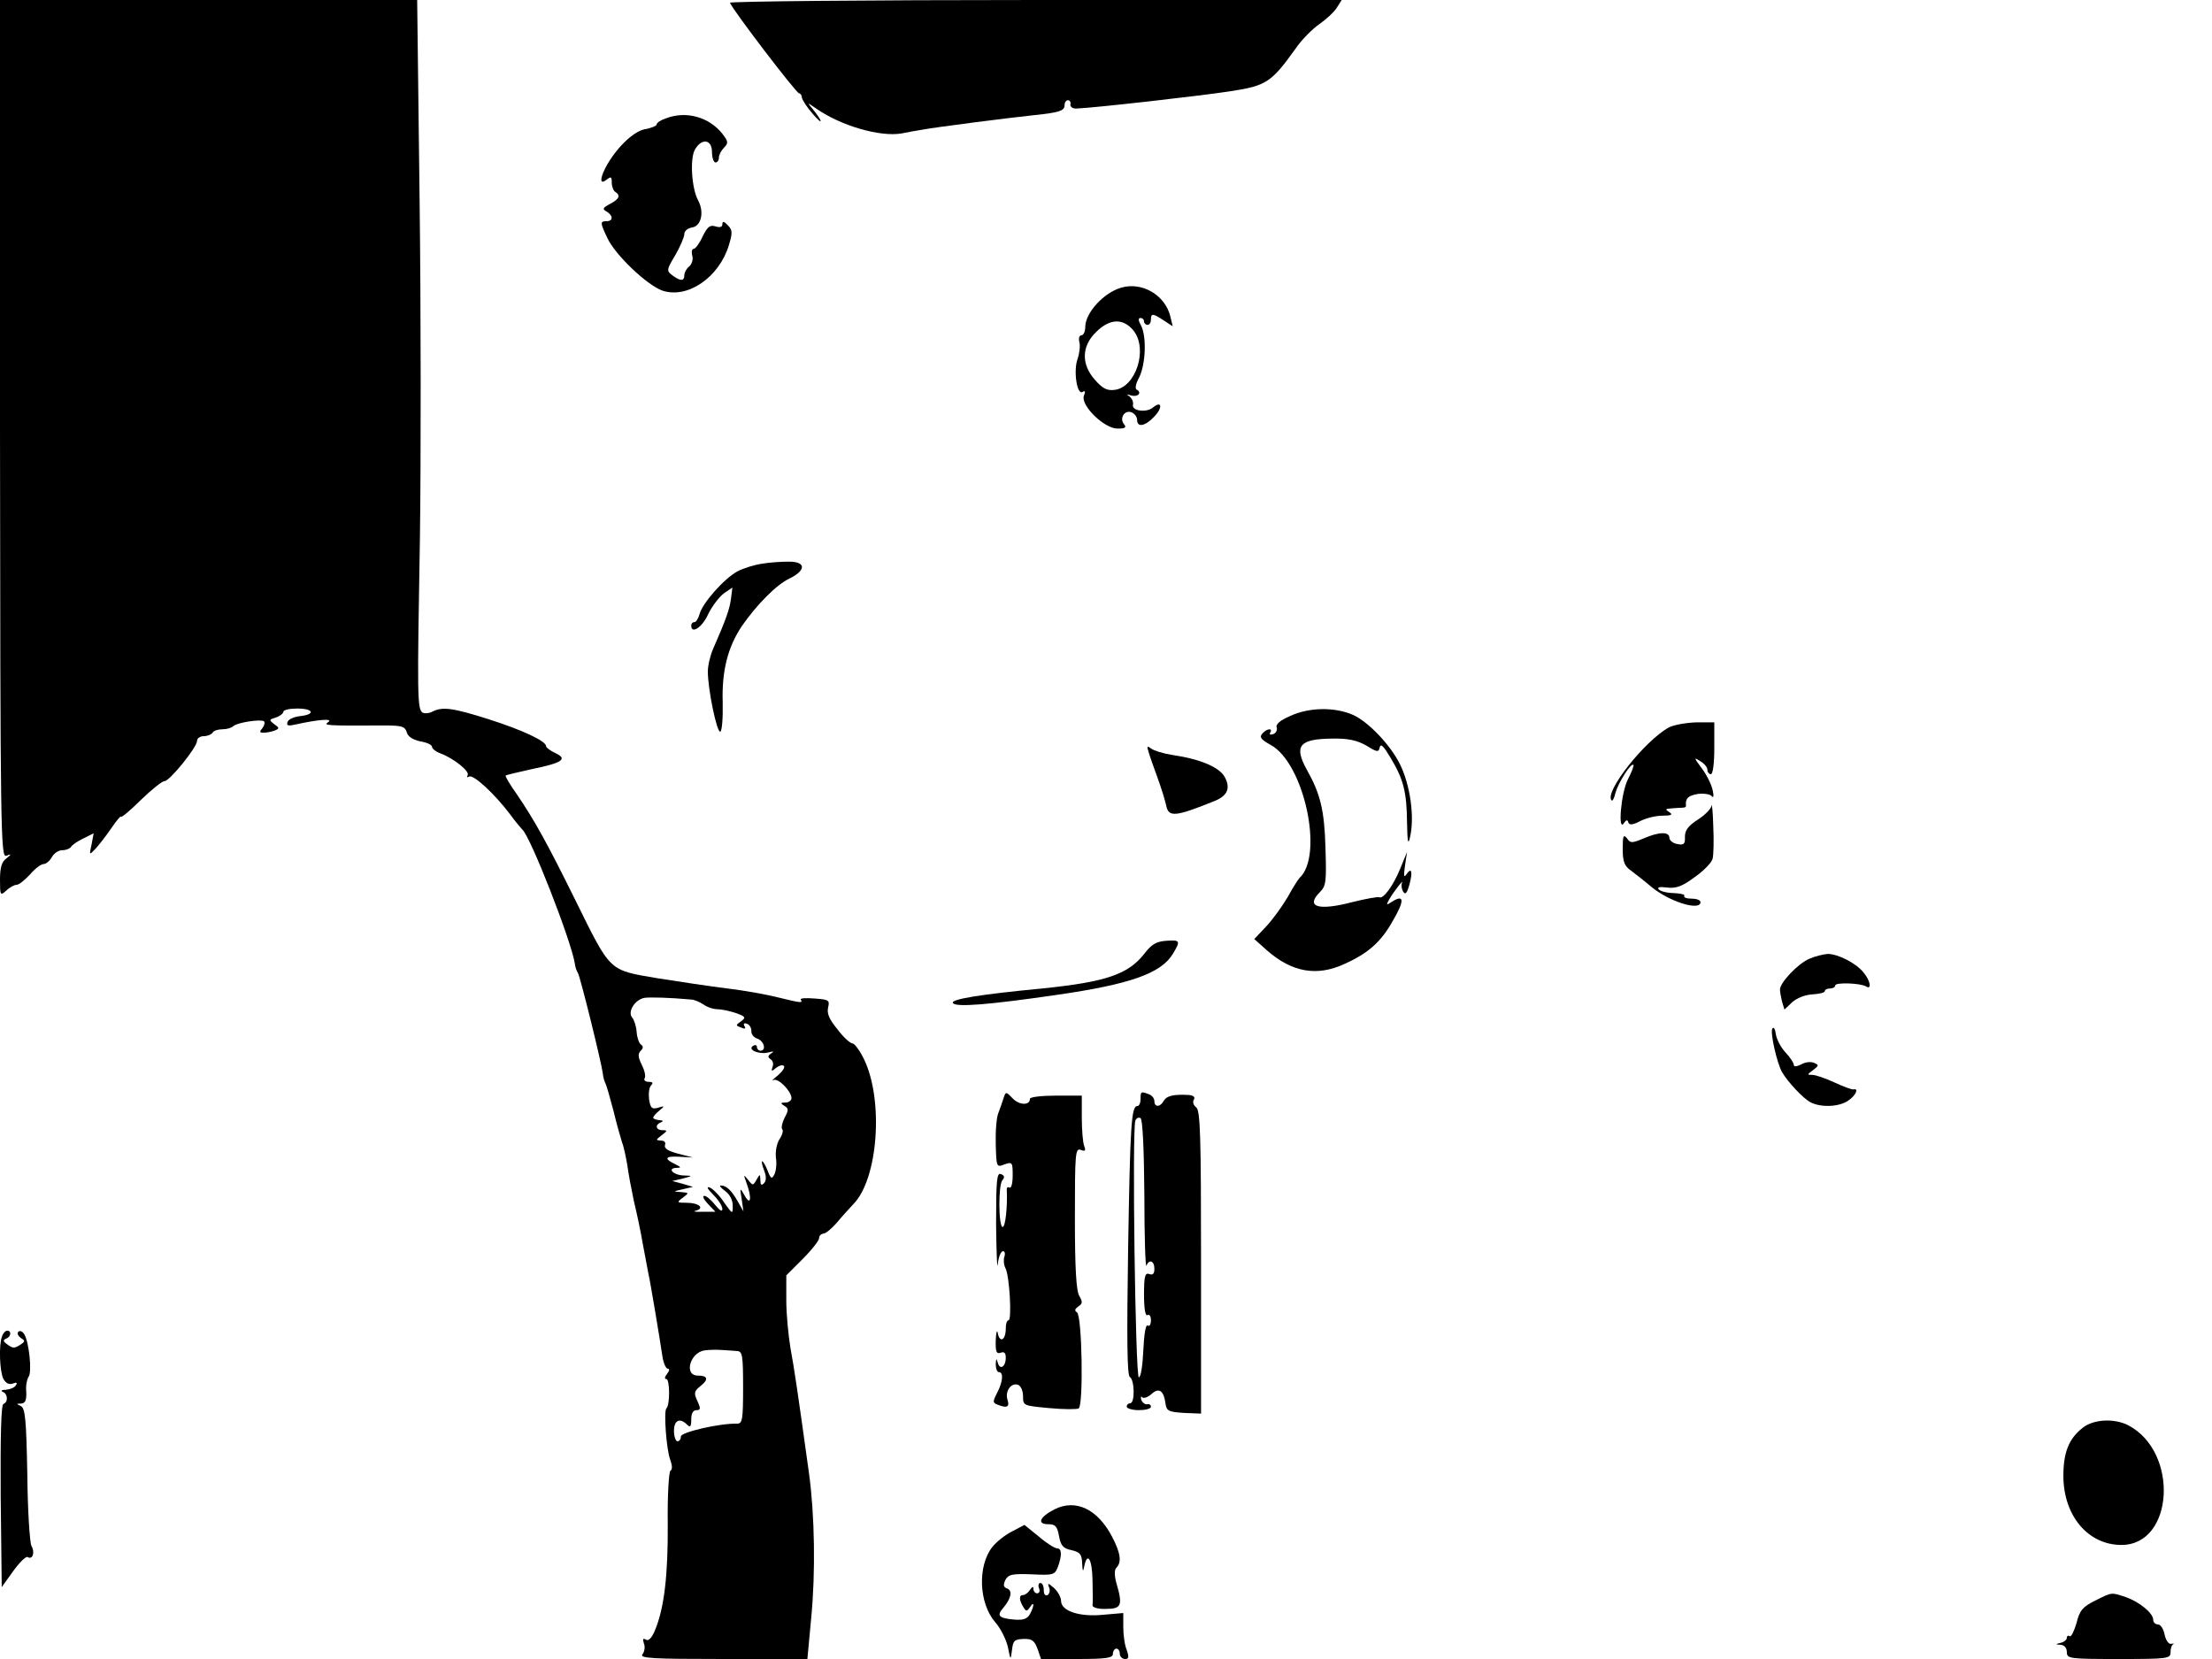 <?xml version="1.0" standalone="no"?>
<!DOCTYPE svg PUBLIC "-//W3C//DTD SVG 20010904//EN"
 "http://www.w3.org/TR/2001/REC-SVG-20010904/DTD/svg10.dtd">
<svg version="1.0" xmlns="http://www.w3.org/2000/svg"
 width="640pt" height="480pt" viewBox="0 0 640 480"
 preserveAspectRatio="xMidYMid meet">
<g transform="translate(0,480) scale(0.1,-0.1)"
fill="#000000" stroke="none">
<path d="M0 3559 c1 -1169 2 -1241 18 -1235 16 6 16 5 0 -8 -13 -9 -18 -27
-18 -61 0 -46 1 -47 18 -32 10 10 24 17 30 17 7 0 24 14 39 30 14 17 32 30 39
30 7 0 18 9 24 20 6 11 19 20 30 20 10 0 21 4 25 9 3 6 19 17 36 25 l30 15 -6
-32 c-7 -32 -7 -32 12 -12 10 11 31 38 46 60 15 22 27 36 27 32 0 -4 26 17 57
48 31 30 62 55 69 55 15 0 94 98 94 116 0 8 9 14 19 14 11 0 23 5 26 10 3 6
16 10 29 10 12 0 26 4 31 9 12 11 81 21 89 14 3 -4 1 -12 -5 -20 -9 -10 -8
-13 4 -13 8 0 23 3 31 6 15 6 15 8 -1 19 -15 12 -15 13 5 19 12 4 22 12 22 17
0 5 18 9 40 9 47 0 54 -17 8 -22 -17 -2 -34 -9 -36 -17 -4 -11 2 -12 24 -7 63
14 109 18 94 7 -15 -10 -11 -11 163 -10 50 0 59 -3 64 -20 3 -12 17 -21 39
-26 19 -3 34 -10 34 -16 0 -5 11 -14 25 -19 39 -15 85 -52 78 -63 -3 -6 -2 -7
4 -4 12 8 75 -51 118 -108 16 -22 33 -42 36 -45 23 -18 141 -320 152 -387 1
-10 5 -22 9 -28 7 -11 68 -259 72 -290 1 -12 5 -25 8 -30 3 -6 13 -41 23 -79
9 -38 21 -79 25 -92 5 -12 11 -42 15 -65 3 -24 12 -71 19 -104 8 -33 20 -89
26 -125 7 -36 14 -74 16 -85 5 -20 32 -182 41 -242 3 -18 10 -33 15 -33 6 0 5
-6 -2 -15 -7 -9 -8 -15 -2 -15 10 0 11 -75 0 -85 -8 -8 0 -119 11 -148 6 -16
7 -29 1 -32 -5 -3 -9 -72 -8 -153 1 -147 -10 -245 -37 -309 -9 -22 -19 -32
-26 -27 -9 5 -10 2 -6 -11 4 -9 2 -24 -4 -31 -10 -12 27 -14 233 -14 l244 0
11 118 c13 133 10 299 -6 417 -32 231 -43 306 -54 365 -6 36 -12 98 -12 137
l0 73 48 48 c26 26 47 53 47 60 0 7 6 12 13 13 6 0 23 14 37 30 14 17 36 41
49 55 72 73 88 301 31 419 -12 25 -27 45 -33 46 -7 0 -27 18 -44 41 -24 29
-31 46 -27 63 5 21 2 23 -39 26 -25 2 -43 1 -40 -3 6 -11 1 -10 -65 6 -31 8
-97 20 -147 26 -49 6 -142 20 -205 30 -139 24 -132 16 -235 225 -85 172 -119
232 -169 306 -20 28 -35 53 -33 55 2 2 37 10 77 19 88 18 103 29 67 46 -15 7
-27 16 -27 20 0 15 -69 47 -166 78 -104 33 -134 37 -163 22 -9 -5 -22 -6 -28
-3 -16 10 -16 47 -8 507 3 220 3 660 -1 978 l-7 577 -603 0 -604 0 0 -1241z
m2000 -1651 c8 0 24 -7 35 -14 11 -8 29 -14 41 -14 11 0 35 -5 53 -11 28 -10
30 -13 15 -24 -16 -11 -16 -12 0 -18 11 -5 15 -3 10 4 -4 7 -1 10 7 7 8 -3 13
-12 13 -21 -1 -9 7 -19 17 -22 20 -7 27 -35 9 -35 -5 0 -10 5 -10 11 0 5 -5 7
-11 3 -18 -11 18 -26 44 -19 15 4 18 3 8 -3 -10 -7 -10 -11 -1 -17 6 -4 9 -14
5 -22 -4 -13 -3 -14 10 -3 9 7 19 10 23 6 4 -4 -4 -16 -18 -28 -14 -11 -19
-17 -12 -13 13 7 51 -31 52 -52 0 -7 -8 -13 -17 -13 -15 0 -16 -2 -3 -10 12
-7 12 -12 0 -34 -7 -14 -10 -29 -7 -33 4 -3 1 -16 -7 -28 -9 -13 -13 -37 -11
-55 3 -18 0 -40 -5 -49 -7 -13 -10 -12 -19 12 -6 15 -13 27 -16 27 -2 0 0 -12
6 -27 7 -18 6 -30 -1 -37 -7 -7 -10 -4 -10 10 -1 18 -1 18 -11 1 -10 -18 -11
-18 -25 0 -13 16 -13 15 -4 -10 16 -44 12 -67 -5 -37 -14 25 -15 25 -9 -10 l5
-35 -17 30 c-18 31 -32 45 -49 45 -5 0 1 -7 13 -16 13 -9 22 -26 22 -42 0 -26
0 -26 -25 9 -13 20 -32 39 -41 43 -11 4 -8 -3 9 -20 15 -15 27 -33 27 -42 0
-9 -7 -5 -21 12 -11 14 -25 26 -31 26 -7 0 -2 -10 10 -23 l22 -23 -38 0 c-20
-1 -29 1 -19 3 27 7 9 23 -26 23 -29 0 -30 1 -11 15 18 14 18 14 -6 16 -23 1
-23 2 5 8 l30 7 -30 9 -30 8 30 7 c30 8 30 8 3 9 -30 1 -49 21 -21 22 15 0 14
2 -4 11 -34 16 -28 24 15 21 l37 -2 -43 11 c-29 8 -41 15 -38 25 3 8 -2 13
-12 13 -15 1 -15 2 2 15 17 13 18 15 3 15 -20 0 -23 16 -4 23 7 3 5 6 -5 6
-10 1 -18 4 -18 7 0 4 8 13 18 21 16 13 15 14 -4 8 -18 -5 -22 -1 -26 24 -2
17 0 35 6 41 7 7 4 10 -8 10 -9 0 -14 5 -11 10 4 6 0 23 -8 39 -11 22 -12 32
-3 41 7 7 8 13 0 18 -5 4 -11 20 -12 36 -1 16 -7 35 -13 42 -14 17 8 52 36 57
17 2 69 1 135 -5z m133 -1017 c15 -1 17 -13 17 -105 0 -93 -2 -105 -17 -105
-53 1 -163 -25 -163 -37 0 -8 -4 -14 -10 -14 -5 0 -10 14 -10 30 0 31 17 39
38 18 9 -9 12 -6 12 15 0 17 5 27 15 27 12 0 13 4 3 26 -11 23 -10 29 9 44 24
19 21 30 -8 30 -41 0 -23 67 20 73 14 2 37 2 51 1 14 -1 33 -2 43 -3z"/>
<path d="M2112 4792 c8 -21 192 -262 200 -262 4 0 8 -6 8 -12 1 -7 15 -29 32
-48 30 -35 30 -23 -1 15 -16 19 -16 19 9 2 72 -51 187 -84 249 -73 20 4 47 9
61 11 36 7 256 35 315 41 78 8 95 13 95 29 0 8 4 15 10 15 5 0 9 -6 7 -12 -1
-7 7 -13 18 -12 53 2 361 37 445 50 104 16 118 25 189 124 17 25 48 56 68 70
20 14 43 35 51 48 l14 22 -887 0 c-487 0 -885 -4 -883 -8z"/>
<path d="M1928 4458 c-16 -5 -28 -13 -28 -18 0 -4 -16 -11 -35 -14 -34 -7 -85
-57 -114 -113 -16 -32 -15 -48 4 -33 13 10 15 9 15 -8 0 -12 5 -24 10 -27 16
-10 12 -21 -15 -35 -21 -11 -23 -15 -10 -22 19 -11 20 -28 0 -28 -19 0 -19 -4
2 -48 22 -49 116 -138 160 -153 73 -24 164 39 192 132 11 36 10 44 -3 57 -11
12 -16 13 -16 3 0 -8 -7 -10 -20 -6 -16 5 -23 -1 -37 -29 -9 -20 -21 -36 -26
-36 -5 0 -7 -9 -4 -20 3 -10 -1 -24 -9 -31 -8 -6 -14 -18 -14 -25 0 -18 -11
-18 -34 -1 -18 13 -18 16 8 59 14 25 26 52 26 61 0 9 10 17 23 19 26 4 35 45
17 78 -19 35 -24 119 -10 146 19 35 50 32 50 -6 0 -16 5 -30 10 -30 6 0 10 6
10 14 0 8 7 21 15 29 13 13 12 18 -5 40 -38 48 -104 67 -162 45z"/>
<path d="M3245 3968 c-51 -14 -105 -73 -105 -114 0 -13 -5 -24 -11 -24 -6 0
-9 -9 -6 -20 3 -11 0 -33 -5 -48 -13 -34 -2 -106 14 -96 8 5 9 1 4 -11 -10
-28 59 -95 97 -95 23 0 27 3 19 13 -14 17 2 42 22 34 9 -4 16 -13 16 -22 0
-23 24 -18 50 10 25 26 21 47 -4 26 -19 -16 -62 -10 -58 8 2 8 -3 18 -10 24
-10 6 -8 7 4 3 10 -3 20 -1 23 4 3 4 0 10 -5 12 -7 2 -5 16 6 36 19 39 22 119
5 151 -8 14 -8 21 -1 21 5 0 10 -4 10 -10 0 -5 5 -10 10 -10 6 0 10 7 10 15 0
19 5 19 37 -2 l26 -17 -7 29 c-15 61 -81 100 -141 83z m35 -125 c42 -54 6
-164 -55 -171 -22 -3 -35 4 -57 29 -40 45 -39 97 3 138 40 40 79 41 109 4z"/>
<path d="M2205 3169 c-22 -3 -54 -13 -71 -22 -38 -20 -102 -92 -110 -124 -4
-13 -10 -23 -15 -23 -5 0 -9 -4 -9 -10 0 -26 32 -5 49 33 11 23 32 50 45 60
l25 17 -4 -32 c-4 -30 -13 -57 -52 -146 -8 -18 -15 -48 -15 -65 0 -51 26 -177
36 -174 5 2 8 40 7 85 -3 91 15 160 55 220 43 62 101 121 138 138 49 24 48 49
-1 49 -21 0 -56 -2 -78 -6z"/>
<path d="M3732 2728 c-28 -12 -42 -24 -38 -33 2 -7 -2 -16 -10 -19 -9 -3 -12
-1 -9 4 9 15 -11 12 -23 -3 -9 -10 -3 -17 24 -32 97 -52 155 -320 84 -385 -3
-3 -19 -27 -34 -55 -16 -27 -44 -66 -63 -86 l-34 -36 37 -33 c72 -63 144 -76
224 -39 69 31 106 64 140 125 34 58 33 77 -1 56 -18 -12 -19 -11 -10 5 11 20
45 64 37 48 -2 -6 -1 -17 4 -25 6 -10 11 -4 18 21 10 38 6 51 -9 29 -7 -11 -8
-3 -4 25 l6 40 -20 -49 c-20 -49 -49 -88 -60 -82 -3 2 -38 -4 -78 -14 -99 -26
-137 -14 -94 29 18 18 19 31 16 128 -3 109 -15 157 -54 226 -38 69 -22 89 73
90 47 1 72 -5 99 -20 32 -20 36 -20 39 -5 3 12 12 2 31 -30 38 -63 47 -99 48
-188 1 -54 3 -66 8 -45 15 60 1 155 -29 215 -29 57 -91 121 -134 141 -53 24
-129 23 -184 -3z"/>
<path d="M4828 2695 c-70 -39 -188 -188 -165 -211 2 -3 8 7 11 22 8 29 45 88
52 81 2 -2 -5 -21 -16 -42 -20 -39 -30 -156 -11 -126 6 9 10 10 12 2 3 -9 13
-8 34 3 17 9 46 16 65 16 26 0 31 3 20 10 -13 8 -12 10 5 11 11 1 25 2 32 2 7
0 12 2 11 6 -2 21 6 29 35 34 18 2 36 -1 40 -7 5 -6 6 2 2 19 -4 17 -18 45
-32 63 -22 30 -23 32 -4 20 12 -7 21 -18 21 -25 0 -7 5 -13 10 -13 6 0 10 32
10 75 l0 75 -52 0 c-29 -1 -65 -7 -80 -15z"/>
<path d="M3323 2625 c3 -11 15 -45 26 -75 11 -30 22 -66 25 -80 7 -35 25 -34
139 12 38 15 48 37 31 69 -15 29 -71 53 -154 65 -25 4 -51 12 -59 18 -12 9
-13 7 -8 -9z"/>
<path d="M4952 2469 c-1 -9 -19 -27 -39 -40 -28 -18 -38 -31 -38 -50 1 -21 -3
-25 -22 -21 -13 2 -23 11 -23 18 0 18 -29 18 -75 -2 -34 -14 -38 -14 -48 1
-10 12 -12 6 -12 -31 0 -37 5 -50 24 -63 12 -9 39 -30 59 -47 52 -43 142 -71
142 -44 0 6 -12 10 -26 10 -14 0 -23 3 -21 8 3 4 -10 7 -29 8 -19 0 -39 5 -44
10 -7 7 2 9 24 6 26 -3 44 4 79 30 26 18 49 42 52 53 3 11 4 54 2 95 -1 41 -4
68 -5 59z"/>
<path d="M3312 2042 c-47 -61 -111 -83 -297 -102 -178 -17 -265 -31 -258 -42
7 -13 104 -5 297 23 217 31 306 63 340 120 22 37 21 40 -20 37 -28 -2 -42 -10
-62 -36z"/>
<path d="M5235 2026 c-33 -14 -85 -69 -85 -89 0 -7 3 -22 6 -35 l7 -23 22 21
c13 12 38 22 59 23 20 1 36 5 36 10 0 4 7 7 15 7 8 0 15 4 15 9 0 9 72 7 89
-3 17 -11 13 16 -7 40 -21 27 -74 54 -104 54 -13 -1 -37 -7 -53 -14z"/>
<path d="M5128 1824 c-7 -11 13 -99 28 -126 17 -29 61 -76 82 -87 30 -16 84
-14 110 5 21 14 31 36 15 32 -5 -1 -29 8 -55 20 -26 12 -55 22 -64 22 -16 0
-16 1 2 14 17 13 17 15 2 21 -9 4 -26 2 -37 -5 -13 -6 -21 -7 -21 -1 0 6 -11
22 -24 36 -14 15 -26 39 -28 53 -2 15 -6 22 -10 16z"/>
<path d="M2904 1624 c-3 -10 -10 -30 -15 -43 -6 -13 -9 -55 -8 -92 2 -66 2
-67 25 -58 23 8 24 6 24 -32 0 -22 -4 -38 -9 -35 -5 3 -9 0 -8 -7 2 -50 -4
-107 -12 -107 -12 0 -13 120 -1 135 8 9 6 14 -4 18 -12 5 -14 -18 -14 -146 1
-84 3 -135 5 -114 2 20 9 37 15 37 5 0 7 -7 4 -16 -3 -8 -2 -23 3 -33 12 -22
19 -151 9 -151 -5 0 -8 -11 -8 -24 0 -33 -17 -43 -23 -14 -2 13 -5 4 -6 -19
-1 -34 2 -41 14 -37 10 4 15 0 15 -14 0 -27 -17 -37 -23 -15 -4 14 -5 13 -6
-4 0 -13 4 -23 9 -23 14 0 12 -27 -5 -60 -13 -25 -13 -29 1 -34 27 -11 36 -7
29 14 -8 25 11 51 31 43 8 -3 14 -18 14 -33 0 -27 1 -27 75 -34 42 -4 80 -4
86 -1 14 9 10 268 -5 278 -8 5 -6 10 4 17 12 8 13 13 3 30 -9 14 -13 78 -13
225 0 187 1 204 17 198 13 -5 15 -2 10 11 -4 10 -7 47 -7 82 l0 64 -75 0 c-41
0 -75 -4 -75 -9 0 -20 -31 -19 -50 1 -19 20 -20 20 -26 2z"/>
<path d="M3300 1620 c0 -11 -4 -20 -9 -20 -18 0 -21 -54 -27 -413 -4 -258 -3
-367 5 -371 14 -9 15 -76 1 -76 -5 0 -10 -4 -10 -10 0 -5 16 -10 35 -10 19 0
35 4 35 10 0 5 -5 9 -11 7 -6 -1 -14 5 -17 13 -2 8 -1 12 3 7 5 -4 17 1 27 10
21 19 35 10 40 -27 3 -22 8 -25 53 -28 l50 -2 0 437 c0 364 -2 440 -14 449 -8
6 -11 16 -7 22 5 8 -1 13 -16 14 -42 2 -62 -2 -71 -17 -10 -19 -27 -19 -27 -1
0 8 -7 17 -16 20 -23 9 -24 8 -24 -14z m11 -278 c0 -119 3 -211 6 -204 8 20
23 14 23 -9 0 -15 -5 -19 -15 -15 -12 4 -15 -6 -15 -60 0 -41 4 -63 10 -59 6
3 10 -3 10 -15 0 -12 -4 -19 -10 -15 -5 3 -10 -26 -12 -72 -2 -43 -7 -78 -13
-78 -10 0 -20 717 -10 743 3 7 9 10 15 7 6 -4 10 -89 11 -223z"/>
<path d="M6 934 c-10 -25 -7 -103 4 -124 7 -12 16 -17 27 -13 11 4 14 3 9 -5
-4 -7 -17 -12 -29 -13 -12 0 -16 -3 -9 -6 15 -6 16 -30 2 -35 -7 -2 -9 -95 -8
-267 l3 -263 33 46 c18 25 37 44 42 41 14 -9 22 13 11 32 -5 10 -11 104 -12
208 -3 159 -6 191 -19 197 -13 6 -13 7 1 7 12 1 16 9 15 34 -2 17 2 37 7 44
10 14 1 101 -13 123 -5 8 -12 11 -17 7 -4 -5 -1 -12 7 -18 13 -8 13 -10 0 -19
-19 -12 -22 -12 -40 1 -11 8 -12 12 -2 16 14 5 16 23 3 23 -5 0 -12 -7 -15
-16z"/>
<path d="M6026 669 c-40 -31 -56 -71 -56 -139 0 -115 71 -200 168 -200 152 0
167 269 20 346 -40 21 -101 18 -132 -7z"/>
<path d="M3051 433 c-43 -22 -52 -43 -18 -43 20 0 26 -6 31 -34 5 -28 12 -36
36 -41 25 -6 30 -12 31 -38 1 -24 3 -26 6 -9 9 44 23 21 24 -40 1 -35 1 -68 0
-73 0 -6 17 -11 39 -10 45 0 49 10 30 75 -6 22 -6 38 0 44 16 16 12 43 -12 89
-42 81 -106 111 -167 80z"/>
<path d="M2928 369 c-20 -10 -45 -30 -57 -45 -43 -55 -39 -162 8 -217 16 -18
32 -50 37 -72 8 -39 8 -40 12 -9 3 27 7 31 33 32 25 1 32 -5 41 -29 l10 -29
104 0 c86 0 104 3 104 15 0 8 5 15 10 15 6 0 10 -7 10 -15 0 -8 7 -15 15 -15
11 0 12 5 5 26 -6 14 -10 44 -10 66 l0 41 -58 -5 c-69 -7 -122 11 -122 40 0
10 -9 27 -20 37 -17 15 -20 16 -15 3 4 -9 2 -19 -4 -23 -7 -3 -11 2 -11 14 0
12 -4 21 -10 21 -5 0 -7 -7 -4 -15 4 -8 1 -15 -5 -15 -6 0 -11 6 -11 13 0 8
-3 7 -10 -3 -5 -8 -14 -15 -20 -15 -12 0 -12 -14 1 -35 8 -13 10 -13 19 0 13
20 13 4 0 -20 -8 -14 -19 -18 -45 -16 -45 4 -52 11 -33 33 24 28 28 51 12 57
-11 4 -12 10 -5 25 9 16 20 18 76 16 62 -3 67 -2 76 22 12 33 11 53 -2 53 -7
0 -31 15 -53 34 l-42 34 -36 -19z"/>
<path d="M6062 169 c-36 -18 -45 -28 -54 -65 -7 -23 -15 -41 -20 -38 -4 3 -8
1 -8 -5 0 -5 -8 -12 -17 -14 -17 -4 -17 -5 0 -6 10 -1 17 -9 17 -21 0 -19 7
-20 150 -20 141 0 150 1 150 19 0 11 3 21 8 24 4 2 1 2 -6 1 -7 -2 -15 9 -19
26 -3 17 -12 30 -19 30 -8 0 -14 6 -14 13 0 20 -40 52 -79 66 -43 14 -39 15
-89 -10z"/>
</g>
</svg>
